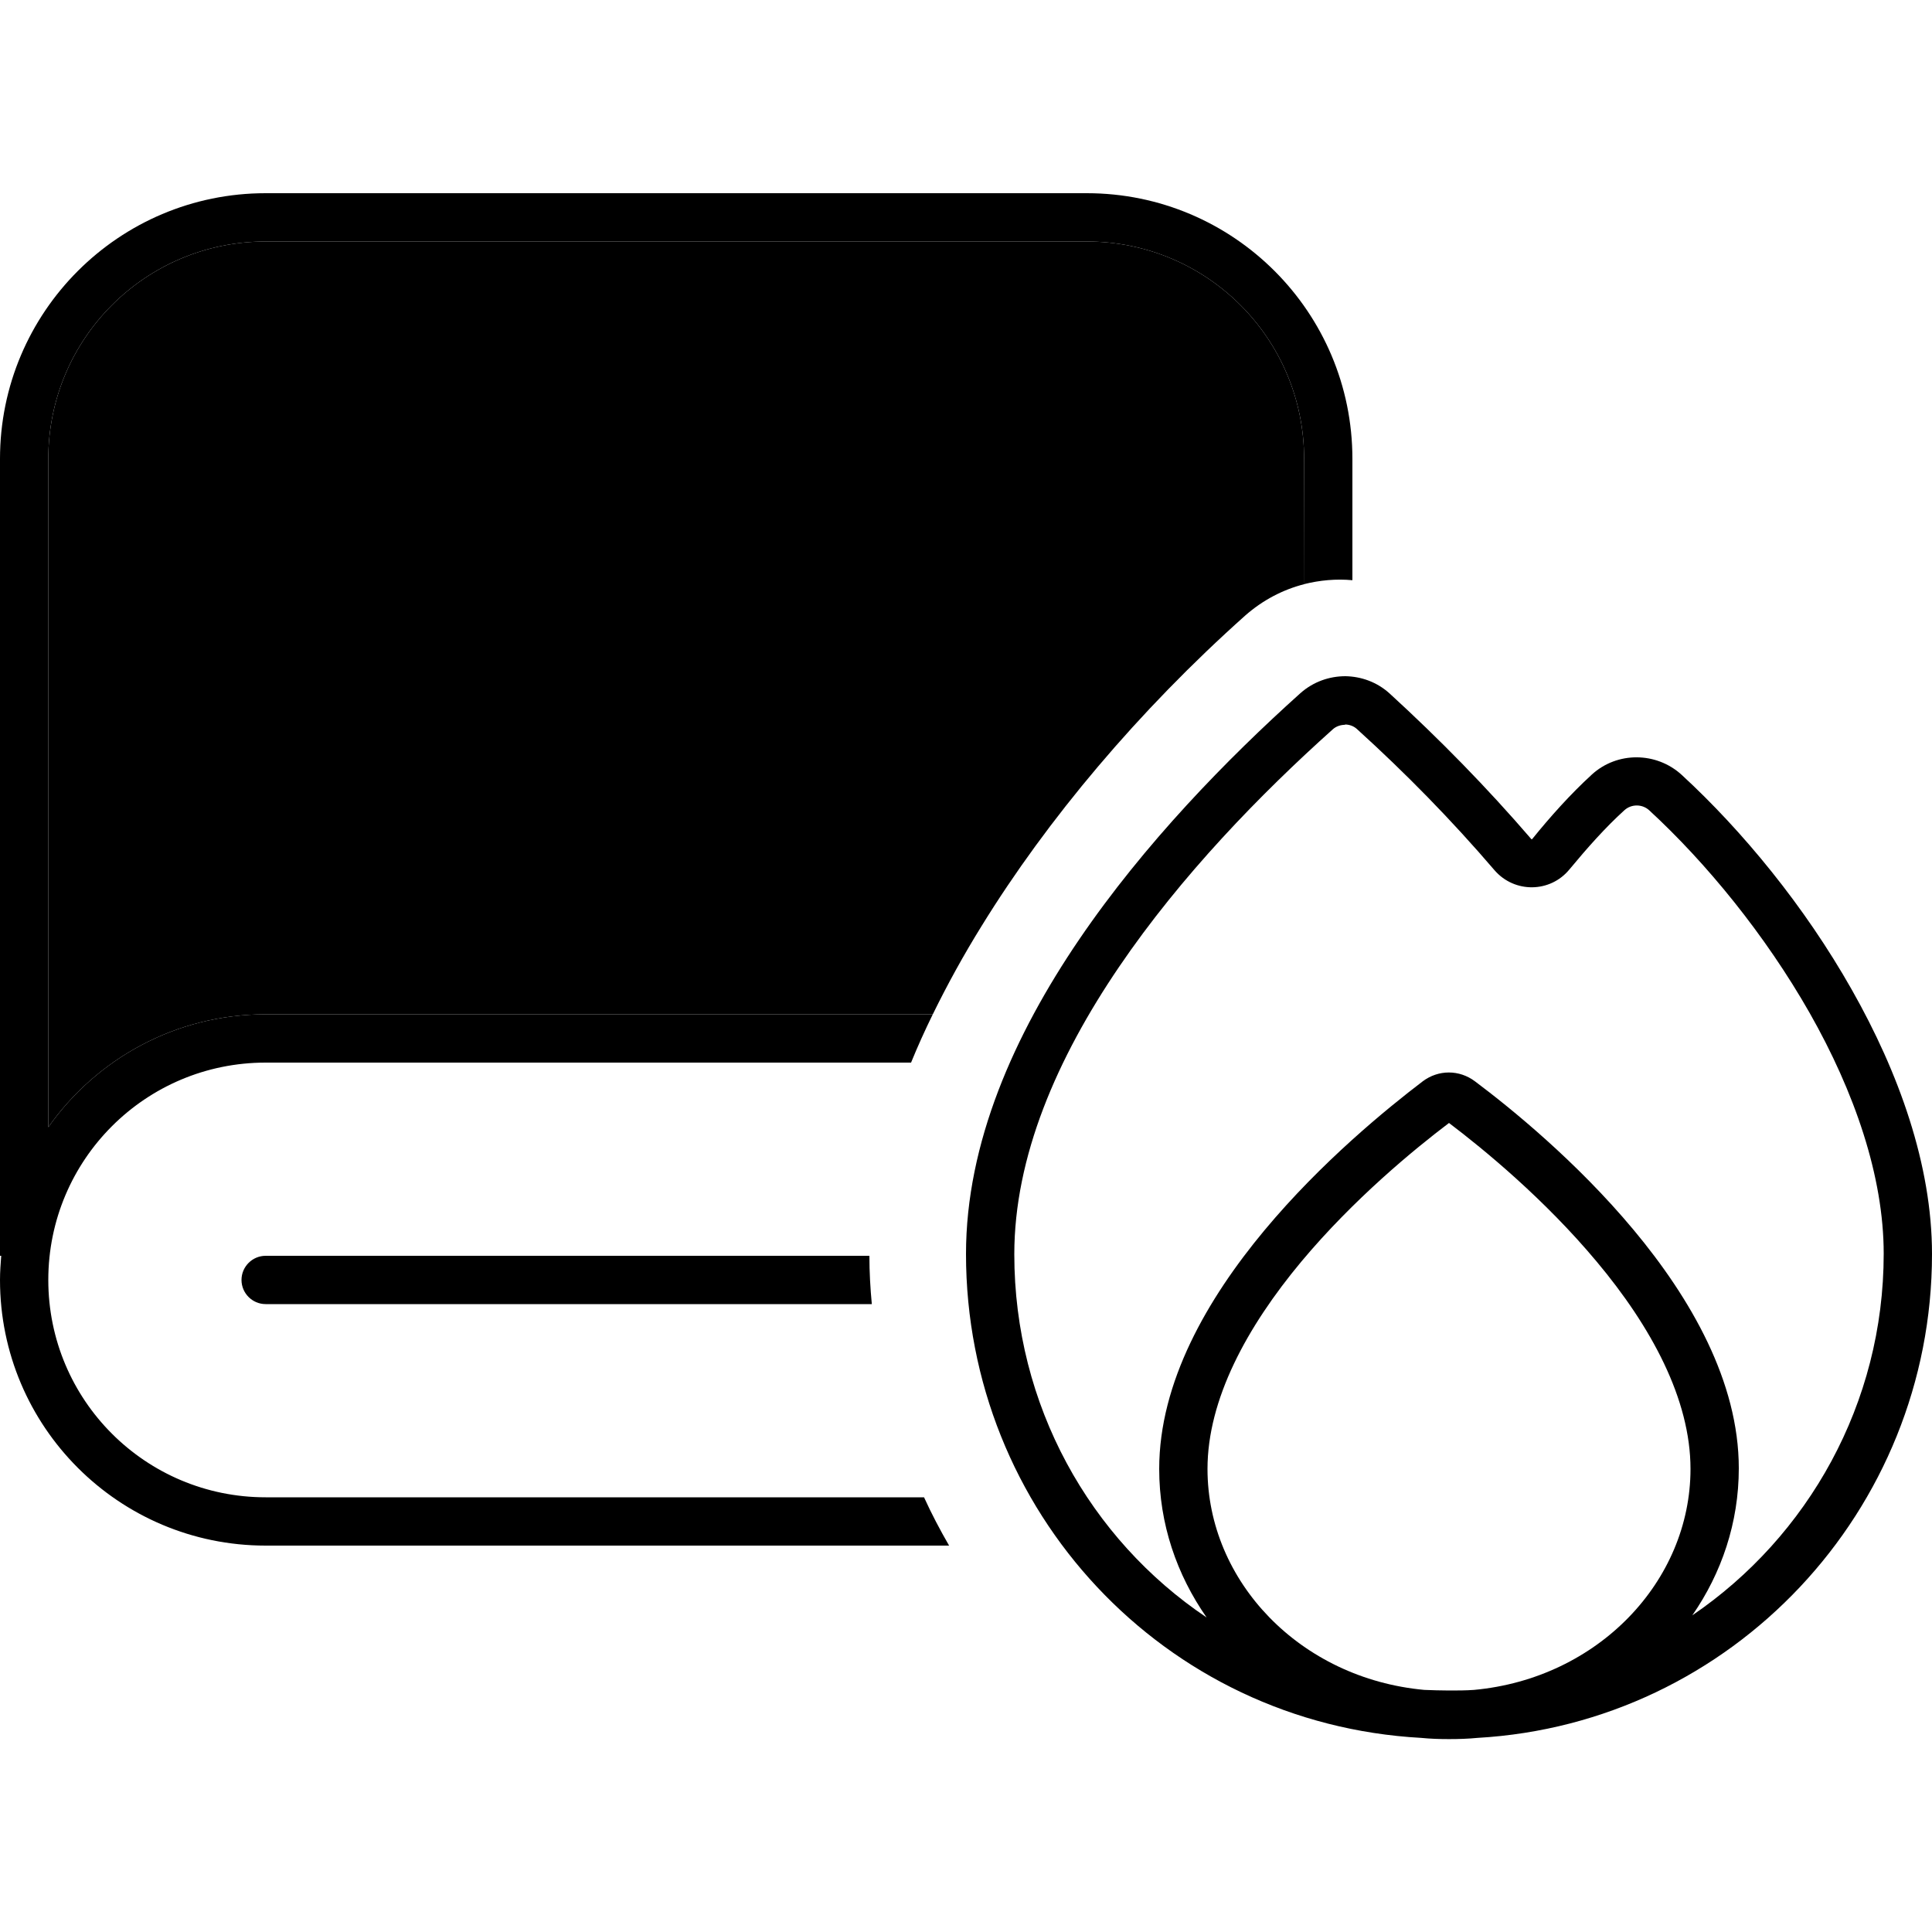 <svg xmlns="http://www.w3.org/2000/svg" width="24" height="24" viewBox="0 0 640 512"><path class="pr-icon-duotone-secondary" d="M16 88l0 221.4C31.9 286.8 58.2 272 88 272l221 0c4.9-10 10.3-19.8 16.2-29.3c21.7-35.2 51.9-71.2 87.3-102.8c5.8-5.1 12.5-8.6 19.6-10.4L432 88c0-39.8-32.2-72-72-72L88 16C48.2 16 16 48.2 16 88z"/><path class="pr-icon-duotone-primary" d="M16 88c0-39.8 32.2-72 72-72l272 0c39.8 0 72 32.2 72 72l0 41.5c5.2-1.3 10.6-1.8 16-1.3L448 88c0-48.6-39.4-88-88-88L88 0C39.4 0 0 39.4 0 88L0 352l.4 0c-.2 2.6-.4 5.3-.4 8c0 48.6 39.4 88 88 88l226.4 0c-3-5.2-5.8-10.5-8.3-16L88 432c-39.8 0-72-32.2-72-72s32.2-72 72-72l213.8 0c2.2-5.4 4.6-10.7 7.2-16L88 272c-29.8 0-56.1 14.8-72 37.4L16 88zM288 352L88 352c-4.4 0-8 3.6-8 8s3.6 8 8 8l200.8 0c-.5-5.3-.8-10.6-.8-16zM445.5 176c1.5 0 2.9 .5 4 1.5c16.1 14.6 31.3 30.1 45.6 46.8c6.6 7.6 18.4 7.5 24.8-.3c5.8-7 11.9-13.9 18.2-19.6c2.3-2.1 5.9-2.1 8.2 0c18.9 17.4 38.4 41.2 53.2 67.2c14.8 26.1 24.5 54 24.5 79.7c0 49.7-25.1 93.7-63.4 119.8c9.7-14 15.4-30.7 15.4-48.7c0-57.4-63.8-110.5-87.4-128.2c-5.2-3.9-12.1-3.9-17.3 0C447.8 312.1 384 365.2 384 422.6c0 18.2 5.8 35 15.7 49.2c-38.7-26-63.7-70.3-63.7-120.3c0-32.3 14.1-64.9 34.7-95.2c20.5-30.2 47-57.4 70.8-78.7c1.1-1 2.6-1.5 4.1-1.5zM480 496c-2.7 0-5.5-.1-8.2-.2c-41.2-3.8-71.8-36-71.8-73.2c0-23 13-47 31.1-68.7c17.3-20.7 37.4-37.2 48.9-45.9c11.5 8.7 31.6 25.2 48.9 45.9C547 375.5 560 399.5 560 422.6c0 37.2-30.6 69.4-71.7 73.2c-2.7 .2-5.5 .2-8.3 .2zM320 351.4c0 85.1 65.5 155.6 150.8 160.3c3 .3 6.1 .4 9.2 .4c3.2 0 6.3-.1 9.4-.4C573.7 506.9 640 436.5 640 351.4c0-29.5-11-60.1-26.6-87.6c-15.6-27.6-36.2-52.6-56.3-71.1c-8.4-7.7-21.4-7.8-29.8-.1c-7.1 6.5-13.8 14-19.7 21.3c0 0-.1 0-.1 .1s-.1 0-.1 0s-.1 0-.1 0c0 0 0 0 0 0s0 0 0 0s0 0 0 0c-14.8-17.2-30.5-33.2-47-48.3c-4.2-3.8-9.4-5.6-14.6-5.7c-5.3 0-10.6 1.8-14.9 5.6c-24.3 21.8-51.8 50-73.3 81.6C336 278.8 320 314.6 320 351.4z"/></svg>